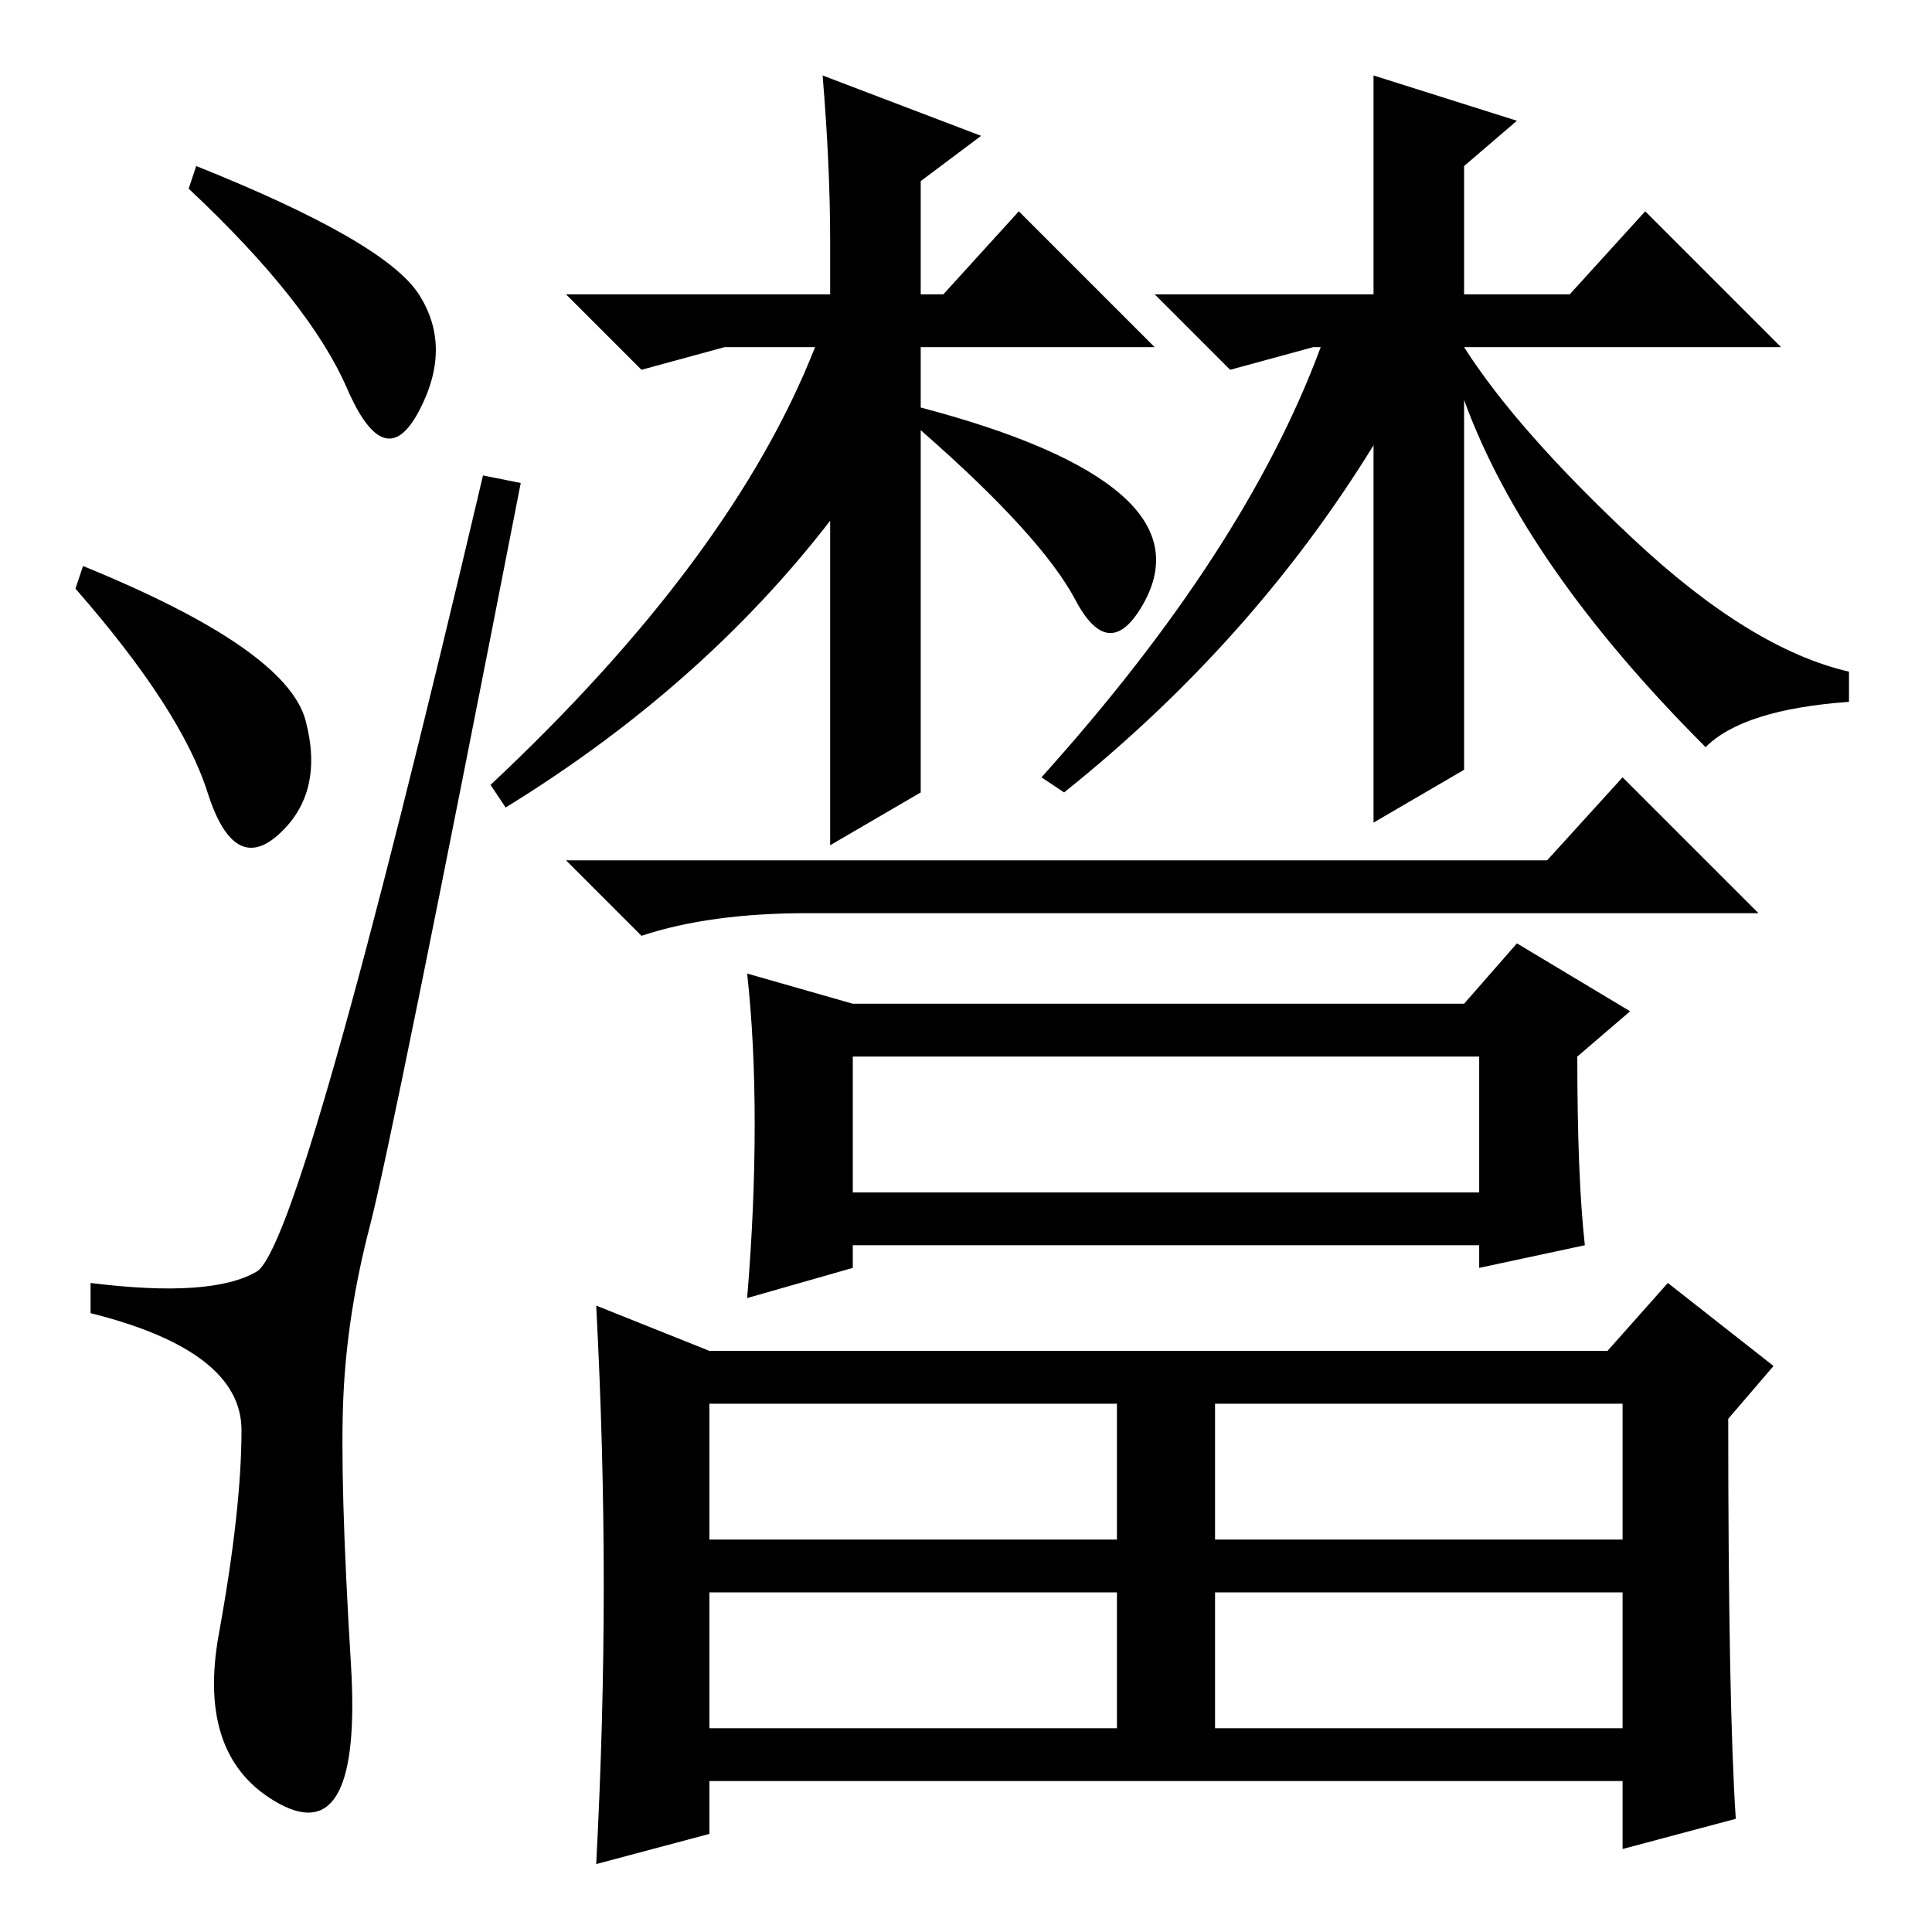 <?xml version="1.0" standalone="no"?>
<!DOCTYPE svg PUBLIC "-//W3C//DTD SVG 1.1//EN" "http://www.w3.org/Graphics/SVG/1.1/DTD/svg11.dtd" >
<svg xmlns="http://www.w3.org/2000/svg" xmlns:xlink="http://www.w3.org/1999/xlink" version="1.1" viewBox="0 -36 256 256">
  <g transform="matrix(1 0 0 -1 0 220)">
   <path fill="currentColor"
d="M26 234q25 -10 29.5 -17t0 -15.5t-9.5 3t-21 26.5zM11 181q27 -11 29.5 -20.5t-3.5 -15t-9.5 5.5t-17.5 27zM34 87.5q6 3.5 30 105.5l5 -1q-17 -87 -20 -98.5t-3.5 -22.5t1 -35.5t-9.5 -18.5t-8 22.5t3 27t-20 15.5v4q16 -2 22 1.5zM109 246l21 -8l-8 -6v-15h3l10 11
l18 -18h-31v-8q19 -5 26.5 -11.5t3 -14.5t-9 0.5t-20.5 22.5v-48l-12 -7v43q-17 -22 -43 -38l-2 3q32 30 43 58h-12l-11 -3l-10 10h35v7q0 10 -1 22zM194 203v-49l-12 -7v50q-16 -26 -41 -46l-3 2q27 30 37 57h-1l-11 -3l-10 10h29v29l19 -6l-7 -6v-17h14l10 11l18 -18h-42
q7 -11 22.5 -25.5t28.5 -17.5v-4q-14 -1 -19 -6q-24 24 -32 46zM205 142l10 11l18 -18h-126q-13 0 -22 -3l-10 10h130zM113 98h83v18h-83v-18zM80 46q0 18 -1 37l15 -6h119l8 9l14 -11l-6 -7q0 -38 1 -53l-15 -4v9h-121v-7l-15 -4q1 19 1 37zM94 52h54v18h-54v-18zM161 52
h54v18h-54v-18zM94 27h54v18h-54v-18zM161 27h54v18h-54v-18zM100 107q0 11 -1 20l14 -4h81l7 8l15 -9l-7 -6q0 -16 1 -25l-14 -3v3h-83v-3l-14 -4q1 12 1 23z" />
  </g>

</svg>
